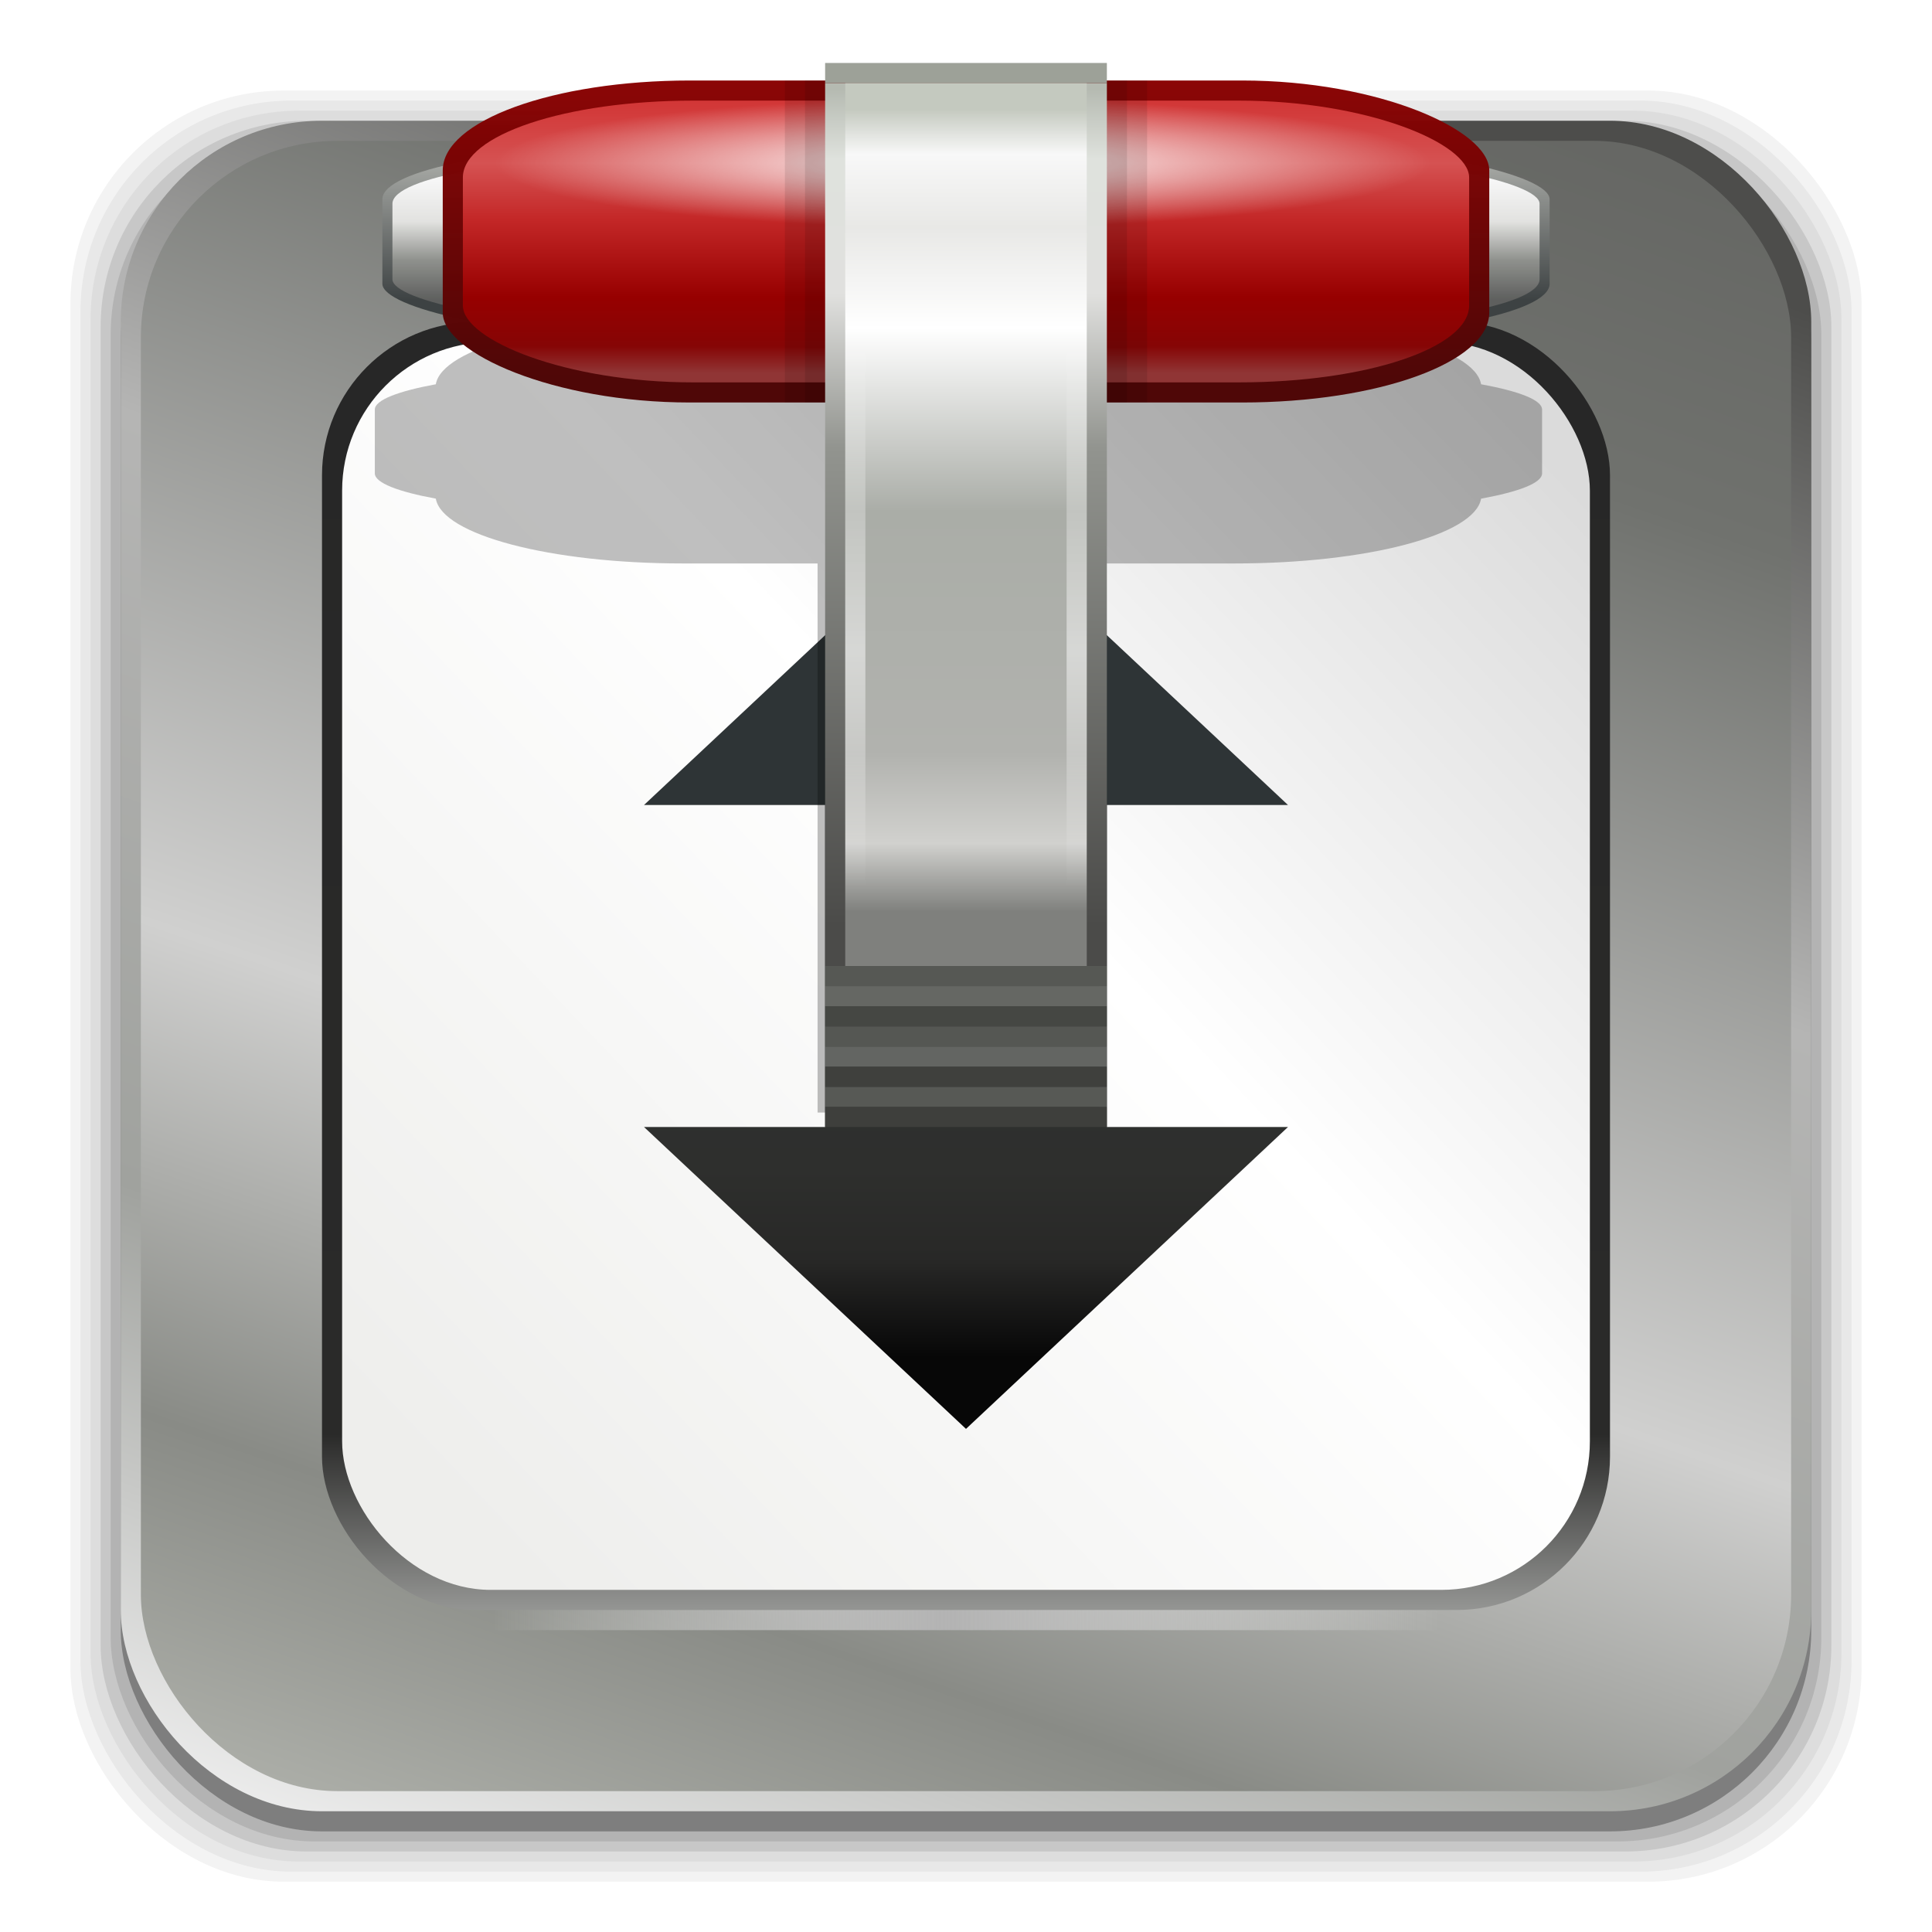 <?xml version="1.0" encoding="UTF-8" standalone="no"?>
<!-- Created with Inkscape (http://www.inkscape.org/) -->

<svg
   xmlns:dc="http://purl.org/dc/elements/1.1/"
   xmlns:cc="http://creativecommons.org/ns#"
   xmlns:rdf="http://www.w3.org/1999/02/22-rdf-syntax-ns#"
   xmlns:svg="http://www.w3.org/2000/svg"
   xmlns="http://www.w3.org/2000/svg"
   xmlns:xlink="http://www.w3.org/1999/xlink"
   xmlns:sodipodi="http://sodipodi.sourceforge.net/DTD/sodipodi-0.dtd"
   xmlns:inkscape="http://www.inkscape.org/namespaces/inkscape"
   width="96"
   height="96"
   id="svg2"
   version="1.1"
   inkscape:version="0.48.4 r9939"
   sodipodi:docname="transmission.svg">
  <defs
     id="defs4">
    <linearGradient
       inkscape:collect="always"
       id="linearGradient3493">
      <stop
         style="stop-color:#ffffff;stop-opacity:0"
         offset="0"
         id="stop3495" />
      <stop
         id="stop3501"
         offset="0.42"
         style="stop-color:#ffffff;stop-opacity:0.5" />
      <stop
         style="stop-color:#ffffff;stop-opacity:0;"
         offset="1"
         id="stop3497" />
    </linearGradient>
    <linearGradient
       id="linearGradient3479"
       inkscape:collect="always">
      <stop
         id="stop3481"
         offset="0"
         style="stop-color:#5e5f5e;stop-opacity:1" />
      <stop
         style="stop-color:#8f918d;stop-opacity:1"
         offset="0.335"
         id="stop3485" />
      <stop
         id="stop3487"
         offset="0.66"
         style="stop-color:#e2e2e0;stop-opacity:1" />
      <stop
         id="stop3483"
         offset="1"
         style="stop-color:#f6f6f6;stop-opacity:1" />
    </linearGradient>
    <linearGradient
       inkscape:collect="always"
       id="linearGradient3453">
      <stop
         style="stop-color:#3d4243;stop-opacity:1"
         offset="0"
         id="stop3455" />
      <stop
         style="stop-color:#a4a6a2;stop-opacity:1"
         offset="1"
         id="stop3457" />
    </linearGradient>
    <linearGradient
       inkscape:collect="always"
       id="linearGradient3435">
      <stop
         style="stop-color:#903535;stop-opacity:1"
         offset="0"
         id="stop3437" />
      <stop
         id="stop3439"
         offset="0.1"
         style="stop-color:#860505;stop-opacity:1;" />
      <stop
         id="stop3441"
         offset="0.283"
         style="stop-color:#970000;stop-opacity:1" />
      <stop
         style="stop-color:#c42828;stop-opacity:1"
         offset="0.574"
         id="stop3443" />
      <stop
         id="stop3445"
         offset="0.779"
         style="stop-color:#d55252;stop-opacity:1" />
      <stop
         style="stop-color:#d23737;stop-opacity:1"
         offset="1"
         id="stop3447" />
    </linearGradient>
    <linearGradient
       id="linearGradient3417"
       inkscape:collect="always">
      <stop
         id="stop3419"
         offset="0"
         style="stop-color:#903535;stop-opacity:1" />
      <stop
         style="stop-color:#860505;stop-opacity:1;"
         offset="0.1"
         id="stop3431" />
      <stop
         style="stop-color:#970000;stop-opacity:1"
         offset="0.193"
         id="stop3421" />
      <stop
         id="stop3425"
         offset="0.574"
         style="stop-color:#c42828;stop-opacity:1" />
      <stop
         style="stop-color:#d55252;stop-opacity:1"
         offset="0.779"
         id="stop3427" />
      <stop
         id="stop3429"
         offset="1"
         style="stop-color:#d23737;stop-opacity:1" />
    </linearGradient>
    <linearGradient
       inkscape:collect="always"
       id="linearGradient3369">
      <stop
         style="stop-color:#4b4b49;stop-opacity:1;"
         offset="0"
         id="stop3371" />
      <stop
         id="stop3381"
         offset="0.571"
         style="stop-color:#92948f;stop-opacity:1" />
      <stop
         id="stop3379"
         offset="0.755"
         style="stop-color:#e0e0de;stop-opacity:1" />
      <stop
         id="stop3377"
         offset="0.916"
         style="stop-color:#dfe2dd;stop-opacity:1" />
      <stop
         style="stop-color:#b5bab1;stop-opacity:1"
         offset="1"
         id="stop3373" />
    </linearGradient>
    <linearGradient
       inkscape:collect="always"
       id="linearGradient3327">
      <stop
         style="stop-color:#ffffff;stop-opacity:1;"
         offset="0"
         id="stop3330" />
      <stop
         style="stop-color:#ffffff;stop-opacity:0;"
         offset="1"
         id="stop3332" />
    </linearGradient>
    <linearGradient
       id="linearGradient3306"
       inkscape:collect="always">
      <stop
         id="stop3308"
         offset="0"
         style="stop-color:#4f0707;stop-opacity:1" />
      <stop
         id="stop3321"
         offset="1"
         style="stop-color:#890202;stop-opacity:0.984" />
    </linearGradient>
    <linearGradient
       inkscape:collect="always"
       id="linearGradient3272">
      <stop
         style="stop-color:#070707;stop-opacity:1"
         offset="0"
         id="stop3274" />
      <stop
         id="stop3280"
         offset="0.172"
         style="stop-color:#282827;stop-opacity:1" />
      <stop
         style="stop-color:#2e2f2d;stop-opacity:1"
         offset="0.328"
         id="stop3282" />
      <stop
         style="stop-color:#2e3436;stop-opacity:1"
         offset="1"
         id="stop3276" />
    </linearGradient>
    <linearGradient
       inkscape:collect="always"
       id="linearGradient3219">
      <stop
         style="stop-color:#7f807d;stop-opacity:1"
         offset="0"
         id="stop3221" />
      <stop
         id="stop3233"
         offset="0.085"
         style="stop-color:#d1d1ce;stop-opacity:1" />
      <stop
         style="stop-color:#b1b2ae;stop-opacity:1"
         offset="0.199"
         id="stop3235" />
      <stop
         id="stop3231"
         offset="0.499"
         style="stop-color:#aaada7;stop-opacity:1" />
      <stop
         style="stop-color:#ffffff;stop-opacity:1"
         offset="0.727"
         id="stop3383" />
      <stop
         id="stop3229"
         offset="0.853"
         style="stop-color:#e8e8e6;stop-opacity:1" />
      <stop
         id="stop3227"
         offset="0.944"
         style="stop-color:#f8f8f8;stop-opacity:1" />
      <stop
         style="stop-color:#c4c9bf;stop-opacity:1"
         offset="1"
         id="stop3223" />
    </linearGradient>
    <linearGradient
       inkscape:collect="always"
       id="linearGradient3183">
      <stop
         style="stop-color:#808080;stop-opacity:0"
         offset="0"
         id="stop3185" />
      <stop
         id="stop3193"
         offset="0.238"
         style="stop-color:#808080;stop-opacity:0.835;" />
      <stop
         id="stop3191"
         offset="0.511"
         style="stop-color:#808080;stop-opacity:1" />
      <stop
         style="stop-color:#808080;stop-opacity:0.843;"
         offset="0.766"
         id="stop3195" />
      <stop
         style="stop-color:#808080;stop-opacity:0;"
         offset="1"
         id="stop3187" />
    </linearGradient>
    <linearGradient
       inkscape:collect="always"
       id="linearGradient3309">
      <stop
         style="stop-color:#ffffff;stop-opacity:0"
         offset="0"
         id="stop3312" />
      <stop
         id="stop3318"
         offset="0.48"
         style="stop-color:#b3b3b3;stop-opacity:1" />
      <stop
         style="stop-color:#ffffff;stop-opacity:0;"
         offset="1"
         id="stop3314" />
    </linearGradient>
    <linearGradient
       inkscape:collect="always"
       id="linearGradient3295">
      <stop
         style="stop-color:#aeb0aa;stop-opacity:1"
         offset="0"
         id="stop3297" />
      <stop
         id="stop3299"
         offset="0.16"
         style="stop-color:#898b86;stop-opacity:1" />
      <stop
         style="stop-color:#d0d0cf;stop-opacity:1"
         offset="0.386"
         id="stop3301" />
      <stop
         id="stop3303"
         offset="0.813"
         style="stop-color:#70726e;stop-opacity:1" />
      <stop
         style="stop-color:#646562;stop-opacity:1"
         offset="1"
         id="stop3305" />
    </linearGradient>
    <linearGradient
       id="linearGradient3287"
       inkscape:collect="always">
      <stop
         id="stop3289"
         offset="0"
         style="stop-color:#989997;stop-opacity:1" />
      <stop
         style="stop-color:#2a2a29;stop-opacity:1"
         offset="0.142"
         id="stop3320" />
      <stop
         id="stop3291"
         offset="1"
         style="stop-color:#272727;stop-opacity:1" />
    </linearGradient>
    <linearGradient
       inkscape:collect="always"
       id="linearGradient3275">
      <stop
         style="stop-color:#eeeeec;stop-opacity:1"
         offset="0"
         id="stop3277" />
      <stop
         id="stop3197"
         offset="0.558"
         style="stop-color:#ffffff;stop-opacity:1" />
      <stop
         style="stop-color:#dbdbdb;stop-opacity:1"
         offset="1"
         id="stop3279" />
    </linearGradient>
    <linearGradient
       id="linearGradient3259"
       inkscape:collect="always">
      <stop
         id="stop3261"
         offset="0"
         style="stop-color:#aeb0aa;stop-opacity:1" />
      <stop
         style="stop-color:#81837e;stop-opacity:1"
         offset="0.165"
         id="stop3263" />
      <stop
         id="stop3269"
         offset="0.511"
         style="stop-color:#d0d0cf;stop-opacity:1" />
      <stop
         style="stop-color:#70726e;stop-opacity:1"
         offset="0.813"
         id="stop3265" />
      <stop
         id="stop3267"
         offset="1"
         style="stop-color:#646562;stop-opacity:1" />
    </linearGradient>
    <linearGradient
       inkscape:collect="always"
       id="linearGradient3243">
      <stop
         style="stop-color:#f1f1f1;stop-opacity:1"
         offset="0"
         id="stop3245" />
      <stop
         id="stop3253"
         offset="0.291"
         style="stop-color:#a0a29e;stop-opacity:1" />
      <stop
         id="stop3251"
         offset="0.657"
         style="stop-color:#b5b5b4;stop-opacity:1" />
      <stop
         style="stop-color:#4d4d4b;stop-opacity:1"
         offset="1"
         id="stop3247" />
    </linearGradient>
    <linearGradient
       inkscape:collect="always"
       id="linearGradient3605">
      <stop
         style="stop-color:#242424;stop-opacity:1;"
         offset="0"
         id="stop3607" />
      <stop
         style="stop-color:#484848;stop-opacity:1"
         offset="1"
         id="stop3609" />
    </linearGradient>
    <linearGradient
       inkscape:collect="always"
       id="linearGradient3589">
      <stop
         style="stop-color:#e8e8e8;stop-opacity:0"
         offset="0"
         id="stop3591" />
      <stop
         id="stop3593"
         offset="0.27"
         style="stop-color:#e0e0e0;stop-opacity:0.212;" />
      <stop
         style="stop-color:#cacaca;stop-opacity:0.855;"
         offset="0.374"
         id="stop3595" />
      <stop
         id="stop3597"
         offset="0.488"
         style="stop-color:#c6c6c6;stop-opacity:1" />
      <stop
         style="stop-color:#cacaca;stop-opacity:0.851;"
         offset="0.596"
         id="stop3599" />
      <stop
         style="stop-color:#e1e1e1;stop-opacity:0.192;"
         offset="0.715"
         id="stop3601" />
      <stop
         style="stop-color:#e8e8e8;stop-opacity:0;"
         offset="1"
         id="stop3603" />
    </linearGradient>
    <linearGradient
       id="linearGradient3563"
       inkscape:collect="always">
      <stop
         id="stop3565"
         offset="0"
         style="stop-color:#e8e8e8;stop-opacity:0" />
      <stop
         style="stop-color:#e0e0e0;stop-opacity:0.212;"
         offset="0.105"
         id="stop3579" />
      <stop
         id="stop3585"
         offset="0.418"
         style="stop-color:#cacaca;stop-opacity:0.855;" />
      <stop
         style="stop-color:#c6c6c6;stop-opacity:1"
         offset="0.488"
         id="stop3571" />
      <stop
         id="stop3583"
         offset="0.564"
         style="stop-color:#cacaca;stop-opacity:0.851;" />
      <stop
         id="stop3581"
         offset="0.901"
         style="stop-color:#e1e1e1;stop-opacity:0.192;" />
      <stop
         id="stop3577"
         offset="1"
         style="stop-color:#e8e8e8;stop-opacity:0;" />
    </linearGradient>
    <linearGradient
       inkscape:collect="always"
       id="linearGradient3541">
      <stop
         style="stop-color:#e8e8e8;stop-opacity:0"
         offset="0"
         id="stop3543" />
      <stop
         id="stop3557"
         offset="0.243"
         style="stop-color:#cacaca;stop-opacity:0.275;" />
      <stop
         id="stop3553"
         offset="0.407"
         style="stop-color:#8b8b8b;stop-opacity:0.867;" />
      <stop
         id="stop3549"
         offset="0.524"
         style="stop-color:#7d7d7d;stop-opacity:1" />
      <stop
         style="stop-color:#8b8b8b;stop-opacity:0.867;"
         offset="0.616"
         id="stop3551" />
      <stop
         id="stop3555"
         offset="0.817"
         style="stop-color:#d7d7d7;stop-opacity:0.153;" />
      <stop
         style="stop-color:#e8e8e8;stop-opacity:0;"
         offset="1"
         id="stop3545" />
    </linearGradient>
    <linearGradient
       inkscape:collect="always"
       id="linearGradient3531">
      <stop
         style="stop-color:#393939;stop-opacity:1"
         offset="0"
         id="stop3533" />
      <stop
         style="stop-color:#1c1c1c;stop-opacity:1"
         offset="1"
         id="stop3535" />
    </linearGradient>
    <linearGradient
       inkscape:collect="always"
       id="linearGradient3523">
      <stop
         style="stop-color:#1b1b1b;stop-opacity:1"
         offset="0"
         id="stop3525" />
      <stop
         style="stop-color:#525252;stop-opacity:1"
         offset="1"
         id="stop3527" />
    </linearGradient>
    <linearGradient
       inkscape:collect="always"
       id="linearGradient3515">
      <stop
         style="stop-color:#2d2e2d;stop-opacity:1"
         offset="0"
         id="stop3517" />
      <stop
         style="stop-color:#555555;stop-opacity:1"
         offset="1"
         id="stop3519" />
    </linearGradient>
    <linearGradient
       inkscape:collect="always"
       id="linearGradient6239">
      <stop
         style="stop-color:#c7cbd7;stop-opacity:1"
         offset="0"
         id="stop6241" />
      <stop
         style="stop-color:#f7ebf7;stop-opacity:1"
         offset="1"
         id="stop6243" />
    </linearGradient>
    <linearGradient
       inkscape:collect="always"
       id="linearGradient3150">
      <stop
         style="stop-color:#ffffff;stop-opacity:1"
         offset="0"
         id="stop3152" />
      <stop
         style="stop-color:#ffffff;stop-opacity:1"
         offset="1"
         id="stop3154" />
    </linearGradient>
    <linearGradient
       inkscape:collect="always"
       id="linearGradient4196">
      <stop
         style="stop-color:#a0e65d;stop-opacity:1"
         offset="0"
         id="stop4198" />
      <stop
         style="stop-color:#7fcd35;stop-opacity:1"
         offset="1"
         id="stop4200" />
    </linearGradient>
    <linearGradient
       inkscape:collect="always"
       id="linearGradient4149">
      <stop
         style="stop-color:#4d9309;stop-opacity:1"
         offset="0"
         id="stop4151" />
      <stop
         style="stop-color:#83d92e;stop-opacity:1"
         offset="1"
         id="stop4153" />
    </linearGradient>
    <linearGradient
       id="linearGradient4131"
       inkscape:collect="always">
      <stop
         id="stop4133"
         offset="0"
         style="stop-color:#7dba41;stop-opacity:1" />
      <stop
         id="stop4135"
         offset="1"
         style="stop-color:#a0e65c;stop-opacity:1" />
    </linearGradient>
    <linearGradient
       inkscape:collect="always"
       id="linearGradient4398">
      <stop
         style="stop-color:#ebe3e3;stop-opacity:1"
         offset="0"
         id="stop4400" />
      <stop
         id="stop3856"
         offset="0.437"
         style="stop-color:#f7ebef;stop-opacity:1" />
      <stop
         style="stop-color:#f7f7f7;stop-opacity:1"
         offset="1"
         id="stop4402" />
    </linearGradient>
    <linearGradient
       id="linearGradient4357"
       inkscape:collect="always">
      <stop
         id="stop4359"
         offset="0"
         style="stop-color:#ded3d6;stop-opacity:1" />
      <stop
         id="stop4361"
         offset="1"
         style="stop-color:#f7ebef;stop-opacity:1" />
    </linearGradient>
    <linearGradient
       id="linearGradient3076"
       inkscape:collect="always">
      <stop
         id="stop3078"
         offset="0"
         style="stop-color:#ffe7f7;stop-opacity:1" />
      <stop
         id="stop3080"
         offset="1"
         style="stop-color:#ffc3ef;stop-opacity:1" />
    </linearGradient>
    <linearGradient
       inkscape:collect="always"
       id="linearGradient3059">
      <stop
         style="stop-color:#29a221;stop-opacity:1"
         offset="0"
         id="stop3061" />
      <stop
         style="stop-color:#63db4a;stop-opacity:1"
         offset="1"
         id="stop3064" />
    </linearGradient>
    <linearGradient
       inkscape:collect="always"
       id="linearGradient3048">
      <stop
         style="stop-color:#c16d16;stop-opacity:1"
         offset="0"
         id="stop3050" />
      <stop
         style="stop-color:#ff8e31;stop-opacity:1"
         offset="1"
         id="stop3052" />
    </linearGradient>
    <linearGradient
       inkscape:collect="always"
       id="linearGradient3119">
      <stop
         style="stop-color:#92948f;stop-opacity:0"
         offset="0"
         id="stop3121" />
      <stop
         id="stop3123"
         offset="0.428"
         style="stop-color:#9b9e98;stop-opacity:1" />
      <stop
         style="stop-color:#939690;stop-opacity:0"
         offset="1"
         id="stop3125" />
    </linearGradient>
    <linearGradient
       id="linearGradient3073"
       inkscape:collect="always">
      <stop
         id="stop3075"
         offset="0"
         style="stop-color:#ffffff;stop-opacity:0" />
      <stop
         style="stop-color:#ffffff;stop-opacity:1"
         offset="0.459"
         id="stop3085" />
      <stop
         id="stop3083"
         offset="1"
         style="stop-color:#ffffff;stop-opacity:0" />
    </linearGradient>
    <linearGradient
       inkscape:collect="always"
       id="linearGradient3047">
      <stop
         style="stop-color:#000000;stop-opacity:1"
         offset="0"
         id="stop3049" />
      <stop
         id="stop3055"
         offset="0.061"
         style="stop-color:#1a1a1a;stop-opacity:1" />
      <stop
         style="stop-color:#333333;stop-opacity:1"
         offset="0.165"
         id="stop3057" />
      <stop
         id="stop3059"
         offset="0.554"
         style="stop-color:#4d4d4d;stop-opacity:1" />
      <stop
         style="stop-color:#999999;stop-opacity:1"
         offset="1"
         id="stop3051" />
    </linearGradient>
    <linearGradient
       id="linearGradient3041"
       inkscape:collect="always">
      <stop
         id="stop3043"
         offset="0"
         style="stop-color:#1a1a1a;stop-opacity:1" />
      <stop
         id="stop3045"
         offset="1"
         style="stop-color:#808080;stop-opacity:1" />
    </linearGradient>
    <linearGradient
       inkscape:collect="always"
       id="linearGradient3029">
      <stop
         style="stop-color:#333333;stop-opacity:1"
         offset="0"
         id="stop3031" />
      <stop
         style="stop-color:#e0e0dd;stop-opacity:0;"
         offset="1"
         id="stop3033" />
    </linearGradient>
    <linearGradient
       inkscape:collect="always"
       xlink:href="#linearGradient3029"
       id="linearGradient3035"
       x1="35.355"
       y1="1030.362"
       x2="35.355"
       y2="975.333"
       gradientUnits="userSpaceOnUse"
       gradientTransform="matrix(1.164,0,0,1.164,-7.863,-164.236)" />
    <linearGradient
       inkscape:collect="always"
       xlink:href="#linearGradient3041"
       id="linearGradient3039"
       gradientUnits="userSpaceOnUse"
       x1="35.355"
       y1="1030.362"
       x2="35.355"
       y2="975.333"
       gradientTransform="matrix(1.122,0,0,1.122,-5.85,-122.188)" />
    <linearGradient
       inkscape:collect="always"
       xlink:href="#linearGradient3047"
       id="linearGradient3053"
       x1="40"
       y1="1043.434"
       x2="39.286"
       y2="972.333"
       gradientUnits="userSpaceOnUse" />
    <linearGradient
       inkscape:collect="always"
       xlink:href="#linearGradient3073"
       id="linearGradient3113"
       gradientUnits="userSpaceOnUse"
       gradientTransform="translate(0,-956.362)"
       x1="14.869"
       y1="978.904"
       x2="24.527"
       y2="969.247" />
    <linearGradient
       inkscape:collect="always"
       xlink:href="#linearGradient3073"
       id="linearGradient3115"
       gradientUnits="userSpaceOnUse"
       gradientTransform="matrix(-1,0,0,1,96,-956.362)"
       x1="15.152"
       y1="978.621"
       x2="26.264"
       y2="967.509" />
    <linearGradient
       inkscape:collect="always"
       xlink:href="#linearGradient3119"
       id="linearGradient3117"
       gradientUnits="userSpaceOnUse"
       gradientTransform="translate(0,-956.362)"
       x1="13.132"
       y1="980.641"
       x2="25.55"
       y2="967.866" />
    <linearGradient
       inkscape:collect="always"
       xlink:href="#linearGradient3119"
       id="linearGradient3129"
       gradientUnits="userSpaceOnUse"
       gradientTransform="matrix(-1,0,0,1,96,0)"
       x1="13.132"
       y1="980.641"
       x2="25.55"
       y2="967.866" />
    <linearGradient
       inkscape:collect="always"
       xlink:href="#linearGradient3048"
       id="linearGradient3054"
       x1="49.268"
       y1="996.573"
       x2="49.268"
       y2="1045.863"
       gradientUnits="userSpaceOnUse" />
    <linearGradient
       inkscape:collect="always"
       xlink:href="#linearGradient3048"
       id="linearGradient3058"
       x1="115.803"
       y1="985.472"
       x2="115.803"
       y2="1033.554"
       gradientUnits="userSpaceOnUse" />
    <linearGradient
       inkscape:collect="always"
       xlink:href="#linearGradient3059"
       id="linearGradient3066"
       x1="22.542"
       y1="1043.397"
       x2="22.542"
       y2="964.459"
       gradientUnits="userSpaceOnUse" />
    <linearGradient
       inkscape:collect="always"
       xlink:href="#linearGradient3076"
       id="linearGradient3086"
       gradientUnits="userSpaceOnUse"
       gradientTransform="matrix(1.414,0,0,1.414,-119.787,-417.126)"
       x1="115.803"
       y1="985.472"
       x2="115.803"
       y2="1025.364" />
    <linearGradient
       inkscape:collect="always"
       xlink:href="#linearGradient3076"
       id="linearGradient3091"
       gradientUnits="userSpaceOnUse"
       gradientTransform="matrix(1.414,0,0,1.414,-119.787,-418.126)"
       x1="115.803"
       y1="985.472"
       x2="115.803"
       y2="1025.364" />
    <linearGradient
       inkscape:collect="always"
       xlink:href="#linearGradient3076"
       id="linearGradient3093"
       gradientUnits="userSpaceOnUse"
       gradientTransform="matrix(1.414,0,0,1.414,-119.787,-1375.417)"
       x1="115.803"
       y1="985.472"
       x2="115.803"
       y2="1025.364" />
    <linearGradient
       inkscape:collect="always"
       xlink:href="#linearGradient4357"
       id="linearGradient4354"
       gradientUnits="userSpaceOnUse"
       x1="93.242"
       y1="1027.262"
       x2="93.242"
       y2="980.726"
       gradientTransform="translate(86.885,0)" />
    <linearGradient
       inkscape:collect="always"
       xlink:href="#linearGradient4398"
       id="linearGradient4404"
       x1="47.094"
       y1="1025.555"
       x2="47.094"
       y2="975.557"
       gradientUnits="userSpaceOnUse"
       gradientTransform="translate(86.219,0)" />
    <linearGradient
       inkscape:collect="always"
       xlink:href="#linearGradient4131"
       id="linearGradient4129"
       gradientUnits="userSpaceOnUse"
       x1="53.796"
       y1="1046.023"
       x2="53.796"
       y2="962.974"
       gradientTransform="matrix(0.976,0,0,0.976,1.143,23.913)" />
    <linearGradient
       inkscape:collect="always"
       xlink:href="#linearGradient4149"
       id="linearGradient4147"
       gradientUnits="userSpaceOnUse"
       gradientTransform="matrix(0.952,0,0,0.952,2.286,47.827)"
       x1="53.796"
       y1="1046.023"
       x2="53.796"
       y2="962.974" />
    <linearGradient
       inkscape:collect="always"
       xlink:href="#linearGradient4131"
       id="linearGradient4171"
       gradientUnits="userSpaceOnUse"
       gradientTransform="matrix(0.976,0,0,0.976,1.143,23.913)"
       x1="53.796"
       y1="1046.023"
       x2="53.796"
       y2="962.974" />
    <linearGradient
       inkscape:collect="always"
       xlink:href="#linearGradient4149"
       id="linearGradient4173"
       gradientUnits="userSpaceOnUse"
       gradientTransform="matrix(0.952,0,0,0.952,2.286,47.827)"
       x1="53.796"
       y1="1046.023"
       x2="53.796"
       y2="962.974" />
    <linearGradient
       inkscape:collect="always"
       xlink:href="#linearGradient4149"
       id="linearGradient4176"
       gradientUnits="userSpaceOnUse"
       gradientTransform="matrix(0.952,0,0,0.952,2.286,59.61)"
       x1="53.796"
       y1="1046.023"
       x2="53.796"
       y2="962.974" />
    <linearGradient
       inkscape:collect="always"
       xlink:href="#linearGradient4131"
       id="linearGradient4179"
       gradientUnits="userSpaceOnUse"
       gradientTransform="matrix(0.976,0,0,0.976,1.143,37.697)"
       x1="53.796"
       y1="1046.023"
       x2="53.796"
       y2="962.974" />
    <linearGradient
       inkscape:collect="always"
       xlink:href="#linearGradient4131"
       id="linearGradient4185"
       gradientUnits="userSpaceOnUse"
       gradientTransform="matrix(0.976,0,0,0.976,1.143,23.913)"
       x1="53.796"
       y1="1046.023"
       x2="53.796"
       y2="962.974" />
    <linearGradient
       inkscape:collect="always"
       xlink:href="#linearGradient4149"
       id="linearGradient4187"
       gradientUnits="userSpaceOnUse"
       gradientTransform="matrix(0.952,0,0,0.952,2.286,47.827)"
       x1="53.796"
       y1="1046.023"
       x2="53.796"
       y2="962.974" />
    <linearGradient
       inkscape:collect="always"
       xlink:href="#linearGradient4149"
       id="linearGradient4190"
       gradientUnits="userSpaceOnUse"
       gradientTransform="matrix(0.952,0,0,0.952,2.286,-908.535)"
       x1="53.796"
       y1="1046.023"
       x2="53.796"
       y2="962.974" />
    <linearGradient
       inkscape:collect="always"
       xlink:href="#linearGradient4131"
       id="linearGradient4193"
       gradientUnits="userSpaceOnUse"
       gradientTransform="matrix(0.976,0,0,0.976,1.143,23.913)"
       x1="53.796"
       y1="1046.023"
       x2="53.796"
       y2="962.974" />
    <linearGradient
       inkscape:collect="always"
       xlink:href="#linearGradient4196"
       id="linearGradient4202"
       x1="16.907"
       y1="8.393"
       x2="16.907"
       y2="26.588"
       gradientUnits="userSpaceOnUse" />
    <radialGradient
       inkscape:collect="always"
       xlink:href="#linearGradient3307"
       id="radialGradient4284"
       gradientUnits="userSpaceOnUse"
       gradientTransform="matrix(1.051,-1.051,1.103,1.103,-57.005,-113.523)"
       cx="-106.662"
       cy="64.456"
       fx="-106.662"
       fy="64.456"
       r="21.375" />
    <linearGradient
       inkscape:collect="always"
       id="linearGradient3307">
      <stop
         style="stop-color:#66b41a;stop-opacity:1"
         offset="0"
         id="stop3309" />
      <stop
         id="stop3341"
         offset="0.696"
         style="stop-color:#569817;stop-opacity:1" />
      <stop
         id="stop3339"
         offset="0.849"
         style="stop-color:#477b12;stop-opacity:1" />
      <stop
         style="stop-color:#3e6d10;stop-opacity:1"
         offset="1"
         id="stop3311" />
    </linearGradient>
    <linearGradient
       inkscape:collect="always"
       xlink:href="#linearGradient3315"
       id="linearGradient4282"
       gradientUnits="userSpaceOnUse"
       x1="-103.537"
       y1="34.19"
       x2="-103.537"
       y2="76.056" />
    <linearGradient
       inkscape:collect="always"
       id="linearGradient3315">
      <stop
         style="stop-color:#a5c69f;stop-opacity:1"
         offset="0"
         id="stop3317" />
      <stop
         style="stop-color:#fffbff;stop-opacity:1"
         offset="1"
         id="stop3319" />
    </linearGradient>
    <linearGradient
       inkscape:collect="always"
       xlink:href="#linearGradient3325"
       id="linearGradient4289"
       gradientUnits="userSpaceOnUse"
       gradientTransform="matrix(1.062,0,0,1.062,281.946,944.846)"
       x1="-109.75"
       y1="81"
       x2="-109.75"
       y2="30.747" />
    <linearGradient
       inkscape:collect="always"
       id="linearGradient3325">
      <stop
         style="stop-color:#c2debe;stop-opacity:1"
         offset="0"
         id="stop3327" />
      <stop
         style="stop-color:#eeffe7;stop-opacity:1"
         offset="1"
         id="stop3329" />
    </linearGradient>
    <linearGradient
       inkscape:collect="always"
       xlink:href="#linearGradient4149"
       id="linearGradient3111"
       gradientUnits="userSpaceOnUse"
       gradientTransform="matrix(0.952,0,0,0.952,2.286,47.827)"
       x1="53.796"
       y1="1046.023"
       x2="53.796"
       y2="962.974" />
    <linearGradient
       inkscape:collect="always"
       xlink:href="#linearGradient3150"
       id="linearGradient3156"
       x1="33.436"
       y1="1024.185"
       x2="33.436"
       y2="990.549"
       gradientUnits="userSpaceOnUse" />
    <linearGradient
       inkscape:collect="always"
       xlink:href="#linearGradient3150"
       id="linearGradient3158"
       gradientUnits="userSpaceOnUse"
       x1="33.436"
       y1="1024.185"
       x2="33.436"
       y2="990.549" />
    <linearGradient
       inkscape:collect="always"
       xlink:href="#linearGradient3150"
       id="linearGradient3160"
       gradientUnits="userSpaceOnUse"
       x1="33.436"
       y1="1024.185"
       x2="33.436"
       y2="990.549" />
    <linearGradient
       inkscape:collect="always"
       xlink:href="#linearGradient3150"
       id="linearGradient3163"
       gradientUnits="userSpaceOnUse"
       x1="33.436"
       y1="1024.185"
       x2="33.436"
       y2="990.549"
       gradientTransform="translate(0.889,0)" />
    <linearGradient
       inkscape:collect="always"
       xlink:href="#linearGradient3150"
       id="linearGradient3166"
       gradientUnits="userSpaceOnUse"
       x1="33.436"
       y1="1024.185"
       x2="33.436"
       y2="990.549"
       gradientTransform="translate(0.889,-956.362)" />
    <linearGradient
       inkscape:collect="always"
       xlink:href="#linearGradient6239"
       id="linearGradient6247"
       x1="-76.952"
       y1="1018.549"
       x2="-39.809"
       y2="992.933"
       gradientUnits="userSpaceOnUse" />
    <linearGradient
       inkscape:collect="always"
       xlink:href="#linearGradient6239"
       id="linearGradient6258"
       gradientUnits="userSpaceOnUse"
       x1="-78.233"
       y1="994.726"
       x2="-39.809"
       y2="992.933"
       gradientTransform="translate(210.268,0.051)" />
    <linearGradient
       inkscape:collect="always"
       xlink:href="#linearGradient6239"
       id="linearGradient6261"
       gradientUnits="userSpaceOnUse"
       x1="-72.597"
       y1="68.079"
       x2="-28.794"
       y2="44.768"
       gradientTransform="translate(210.268,956.413)" />
    <linearGradient
       inkscape:collect="always"
       xlink:href="#linearGradient3515"
       id="linearGradient3521"
       x1="-49.945"
       y1="80.151"
       x2="-49.945"
       y2="31.271"
       gradientUnits="userSpaceOnUse" />
    <linearGradient
       inkscape:collect="always"
       xlink:href="#linearGradient3523"
       id="linearGradient3529"
       x1="-33.505"
       y1="75.358"
       x2="-57.796"
       y2="33.284"
       gradientUnits="userSpaceOnUse" />
    <linearGradient
       inkscape:collect="always"
       xlink:href="#linearGradient3531"
       id="linearGradient3537"
       x1="-48.978"
       y1="31.622"
       x2="-48.978"
       y2="81.425"
       gradientUnits="userSpaceOnUse" />
    <linearGradient
       inkscape:collect="always"
       xlink:href="#linearGradient3541"
       id="linearGradient3547"
       x1="-62.747"
       y1="78.15"
       x2="-31.401"
       y2="36.903"
       gradientUnits="userSpaceOnUse" />
    <linearGradient
       inkscape:collect="always"
       xlink:href="#linearGradient3563"
       id="linearGradient3561"
       gradientUnits="userSpaceOnUse"
       x1="-62.747"
       y1="78.15"
       x2="-31.401"
       y2="36.903" />
    <linearGradient
       inkscape:collect="always"
       xlink:href="#linearGradient3589"
       id="linearGradient3587"
       gradientUnits="userSpaceOnUse"
       x1="-62.747"
       y1="76.556"
       x2="-33.313"
       y2="35.309" />
    <linearGradient
       inkscape:collect="always"
       xlink:href="#linearGradient3605"
       id="linearGradient3611"
       x1="-46.616"
       y1="55.993"
       x2="-59.836"
       y2="38.251"
       gradientUnits="userSpaceOnUse" />
    <linearGradient
       inkscape:collect="always"
       xlink:href="#linearGradient3605"
       id="linearGradient3633"
       gradientUnits="userSpaceOnUse"
       x1="-46.616"
       y1="55.993"
       x2="-59.836"
       y2="38.251" />
    <linearGradient
       inkscape:collect="always"
       xlink:href="#linearGradient3243"
       id="linearGradient3249"
       x1="14.184"
       y1="1048.693"
       x2="48.443"
       y2="956.471"
       gradientUnits="userSpaceOnUse" />
    <linearGradient
       inkscape:collect="always"
       xlink:href="#linearGradient3259"
       id="linearGradient3257"
       gradientUnits="userSpaceOnUse"
       x1="10.925"
       y1="1040.933"
       x2="86.06"
       y2="965.798"
       gradientTransform="matrix(0.976,0,0,0.976,1.143,23.913)" />
    <linearGradient
       inkscape:collect="always"
       xlink:href="#linearGradient3275"
       id="linearGradient3281"
       x1="23.999"
       y1="1027.35"
       x2="72.824"
       y2="981.014"
       gradientUnits="userSpaceOnUse"
       gradientTransform="matrix(1.118,0,0,1.118,-5.686,-118.984)" />
    <linearGradient
       inkscape:collect="always"
       xlink:href="#linearGradient3287"
       id="linearGradient3285"
       gradientUnits="userSpaceOnUse"
       x1="46.175"
       y1="1031.94"
       x2="46.175"
       y2="976.874"
       gradientTransform="matrix(1.155,0,0,1.155,-7.418,-155.221)" />
    <linearGradient
       inkscape:collect="always"
       xlink:href="#linearGradient3295"
       id="linearGradient3293"
       gradientUnits="userSpaceOnUse"
       gradientTransform="matrix(0.976,0,0,0.976,1.143,23.913)"
       x1="10.925"
       y1="1046.744"
       x2="45.136"
       y2="947.503" />
    <linearGradient
       inkscape:collect="always"
       xlink:href="#linearGradient3309"
       id="linearGradient3316"
       x1="24.439"
       y1="1037.055"
       x2="71.585"
       y2="1037.055"
       gradientUnits="userSpaceOnUse" />
    <linearGradient
       inkscape:collect="always"
       xlink:href="#linearGradient3183"
       id="linearGradient3189"
       x1="24.292"
       y1="971.677"
       x2="71.83"
       y2="971.677"
       gradientUnits="userSpaceOnUse" />
    <linearGradient
       inkscape:collect="always"
       xlink:href="#linearGradient3272"
       id="linearGradient3278"
       x1="49.198"
       y1="67.465"
       x2="49.198"
       y2="38.926"
       gradientUnits="userSpaceOnUse" />
    <linearGradient
       inkscape:collect="always"
       xlink:href="#linearGradient3417"
       id="linearGradient3404"
       gradientUnits="userSpaceOnUse"
       gradientTransform="matrix(0.962,0,0,0.875,1.846,121.045)"
       x1="36.528"
       y1="975.829"
       x2="36.528"
       y2="960.521" />
    <linearGradient
       inkscape:collect="always"
       xlink:href="#linearGradient3453"
       id="linearGradient3473"
       gradientUnits="userSpaceOnUse"
       x1="75.15"
       y1="970.939"
       x2="75.15"
       y2="964.419"
       gradientTransform="matrix(0.966,0,0,1,0.655,9.102)" />
    <linearGradient
       inkscape:collect="always"
       xlink:href="#linearGradient3453"
       id="linearGradient3308"
       gradientUnits="userSpaceOnUse"
       gradientTransform="matrix(1,0,0,1.012,0,4.679)"
       x1="75.15"
       y1="970.939"
       x2="75.15"
       y2="964.419" />
    <linearGradient
       inkscape:collect="always"
       xlink:href="#linearGradient3479"
       id="linearGradient3310"
       gradientUnits="userSpaceOnUse"
       gradientTransform="matrix(0.983,0,0,0.905,0.828,107.804)"
       x1="75.66"
       y1="971.787"
       x2="75.66"
       y2="965.266" />
    <linearGradient
       inkscape:collect="always"
       xlink:href="#linearGradient3306"
       id="linearGradient3312"
       gradientUnits="userSpaceOnUse"
       gradientTransform="translate(0,16)"
       x1="36.528"
       y1="975.133"
       x2="36.528"
       y2="960.521" />
    <linearGradient
       inkscape:collect="always"
       xlink:href="#linearGradient3435"
       id="linearGradient3314"
       gradientUnits="userSpaceOnUse"
       gradientTransform="matrix(0.962,0,0,0.875,1.846,137.045)"
       x1="36.528"
       y1="975.829"
       x2="36.528"
       y2="960.521" />
    <radialGradient
       inkscape:collect="always"
       xlink:href="#linearGradient3327"
       id="radialGradient3316"
       gradientUnits="userSpaceOnUse"
       gradientTransform="matrix(0.979,0,1.5539584e-8,0.135,0.988,8.782)"
       cx="47.69"
       cy="10.149"
       fx="47.69"
       fy="10.149"
       r="23.738" />
    <linearGradient
       inkscape:collect="always"
       xlink:href="#linearGradient3369"
       id="linearGradient3318"
       gradientUnits="userSpaceOnUse"
       gradientTransform="translate(0,16)"
       x1="54.705"
       y1="1002.348"
       x2="54.705"
       y2="960.779" />
    <linearGradient
       inkscape:collect="always"
       xlink:href="#linearGradient3219"
       id="linearGradient3320"
       gradientUnits="userSpaceOnUse"
       gradientTransform="matrix(1,0,0,1.415,0,-401.026)"
       x1="48.704"
       y1="1002.615"
       x2="48.704"
       y2="974.428" />
    <linearGradient
       inkscape:collect="always"
       xlink:href="#linearGradient3493"
       id="linearGradient3322"
       gradientUnits="userSpaceOnUse"
       gradientTransform="translate(0,16)"
       x1="42.372"
       y1="1000.469"
       x2="42.372"
       y2="972.524" />
    <linearGradient
       inkscape:collect="always"
       xlink:href="#linearGradient3493"
       id="linearGradient3324"
       gradientUnits="userSpaceOnUse"
       gradientTransform="translate(11,16)"
       x1="42.372"
       y1="1000.469"
       x2="42.372"
       y2="972.524" />
    <filter
       inkscape:collect="always"
       id="filter4248"
       x="-0.177"
       width="1.355"
       y="-0.336"
       height="1.672">
      <feGaussianBlur
         inkscape:collect="always"
         stdDeviation="4.286"
         id="feGaussianBlur4250" />
    </filter>
  </defs>
  <sodipodi:namedview
     id="base"
     pagecolor="#ffffff"
     bordercolor="#666666"
     borderopacity="1.0"
     inkscape:pageopacity="0.0"
     inkscape:pageshadow="2"
     inkscape:zoom="1.4372642"
     inkscape:cx="-32.26925"
     inkscape:cy="116.06388"
     inkscape:document-units="px"
     inkscape:current-layer="layer1"
     showgrid="false"
     inkscape:window-width="1366"
     inkscape:window-height="709"
     inkscape:window-x="0"
     inkscape:window-y="28"
     inkscape:window-maximized="1"
     showguides="true"
     inkscape:guide-bbox="true" />
  <g
     inkscape:label="Layer 1"
     inkscape:groupmode="layer"
     id="layer1"
     transform="translate(0,-956.362)">
    <rect
       style="opacity:0.05;fill:#000000;fill-opacity:1;stroke:none"
       id="rect3826"
       width="89"
       height="89"
       x="3.5"
       y="960.862"
       rx="10.595"
       ry="10.595" />
    <g
       id="g3041">
      <rect
         style="opacity:0.05;fill:#000000;fill-opacity:1;stroke:none"
         id="rect3824"
         width="88"
         height="88"
         x="4"
         y="961.362"
         rx="10.476"
         ry="10.476" />
      <rect
         ry="10.357"
         rx="10.357"
         y="961.862"
         x="4.5"
         height="87"
         width="87"
         id="rect3822"
         style="opacity:0.05;fill:#000000;fill-opacity:1;stroke:none" />
      <rect
         style="opacity:0.1;fill:#000000;fill-opacity:1;stroke:none"
         id="rect3820"
         width="86"
         height="86"
         x="5"
         y="962.362"
         rx="10.238"
         ry="10.238" />
      <rect
         ry="10.119"
         rx="10.119"
         y="962.862"
         x="5.5"
         height="85"
         width="85"
         id="rect3818"
         style="opacity:0.1;fill:#000000;fill-opacity:1;stroke:none" />
      <rect
         style="opacity:0.3;fill:#000000;fill-opacity:1;stroke:none"
         id="rect3131"
         width="84"
         height="84"
         x="6"
         y="963.362"
         rx="10"
         ry="10" />
    </g>
    <rect
       ry="10"
       rx="10"
       y="962.362"
       x="6"
       height="84"
       width="84"
       id="rect3036"
       style="fill:url(#linearGradient3249);fill-opacity:1;stroke:none" />
    <rect
       style="fill:url(#linearGradient3293);fill-opacity:1;stroke:none"
       id="rect3255"
       width="82"
       height="82"
       x="7"
       y="963.362"
       rx="9.762"
       ry="9.762" />
    <rect
       style="fill:url(#linearGradient3285);fill-opacity:1;stroke:none"
       id="rect3283"
       width="64"
       height="64"
       x="16"
       y="972.362"
       rx="7.619"
       ry="7.619" />
    <rect
       ry="7.381"
       rx="7.381"
       y="973.362"
       x="17"
       height="62"
       width="62"
       id="rect3271"
       style="fill:url(#linearGradient3281);fill-opacity:1;stroke:none" />
    <rect
       style="opacity:1;fill:url(#linearGradient3316);fill-opacity:1;stroke:none"
       id="rect3307"
       width="48"
       height="1"
       x="24"
       y="1036.362"
       rx="0"
       ry="0" />
    <path
       style="fill:url(#linearGradient3278);fill-opacity:1;stroke:none"
       d="M 48 25 L 32 40 L 41 40 L 41 56 L 32 56 L 48 71 L 64 56 L 55 56 L 55 40 L 64 40 L 48 25 z "
       id="path3322"
       transform="translate(0,956.362)" />
    <path
       style="opacity:0.5;fill:#000000;fill-opacity:1;stroke:none;filter:url(#filter4248)"
       d="m 40.625,981.752 0,0.507 -6.688,0 c -6.61,0 -11.974,1.087 -12.281,2.46 -1.861,0.262 -3.031,0.597 -3.031,0.959 l 0,2.424 c 0,0.362 1.171,0.697 3.031,0.959 0.307,1.373 5.671,2.46 12.281,2.46 l 6.688,0 0,16.21 0,0.579 0,0.579 0,0.579 0,0.579 0,0.579 0,0.579 0,0.579 0,0.579 14,0 0,-0.579 0,-0.579 0,-0.579 0,-0.579 0,-0.579 0,-0.579 0,-0.579 0,-0.579 0,-16.21 6.719,0 c 6.61,0 11.943,-1.087 12.25,-2.46 1.878,-0.262 3.031,-0.595 3.031,-0.959 l 0,-2.424 c 0,-0.364 -1.153,-0.696 -3.031,-0.959 -0.307,-1.373 -5.64,-2.46 -12.25,-2.46 l -6.719,0 0,-0.507 -14,0 z"
       id="rect3328"
       inkscape:connector-curvature="0"
       transform="matrix(1,0,0,1.309,0,-313.541)" />
    <rect
       ry="0"
       rx="0"
       y="971.175"
       x="24"
       height="1"
       width="48"
       id="rect3182"
       style="fill:url(#linearGradient3189);fill-opacity:1;stroke:none" />
    <g
       id="g3266"
       transform="translate(0,-16)">
      <rect
         style="fill:url(#linearGradient3308);fill-opacity:1;stroke:none"
         id="rect3449"
         width="58"
         height="9.5"
         x="19"
         y="979.612"
         rx="13.709"
         ry="2.65" />
      <rect
         ry="2.371"
         rx="13.472"
         y="980.112"
         x="19.5"
         height="8.5"
         width="57"
         id="rect3475"
         style="fill:url(#linearGradient3310);fill-opacity:1;stroke:none" />
      <rect
         ry="4.463"
         rx="12.29"
         y="976.362"
         x="22"
         height="16"
         width="52"
         id="rect3284"
         style="fill:url(#linearGradient3312);fill-opacity:1;stroke:none" />
      <rect
         style="fill:url(#linearGradient3314);fill-opacity:1;stroke:none"
         id="rect3302"
         width="50"
         height="14"
         x="23"
         y="977.362"
         rx="11.425"
         ry="3.818" />
      <path
         transform="translate(0.155,970.313)"
         d="m 71.583,10.149 c 0,1.766 -10.628,3.198 -23.738,3.198 -13.11,0 -23.738,-1.432 -23.738,-3.198 0,-1.766 10.628,-3.198 23.738,-3.198 13.11,0 23.738,1.432 23.738,3.198 z"
         sodipodi:ry="3.1978769"
         sodipodi:rx="23.738087"
         sodipodi:cy="10.149302"
         sodipodi:cx="47.845161"
         id="path3325"
         style="fill:url(#radialGradient3316);fill-opacity:1;stroke:none"
         sodipodi:type="arc" />
      <path
         id="path3385"
         d="m 39,976.362 0,16 18,0 0,-16 z"
         style="opacity:0.1;fill:#000000;fill-opacity:1;stroke:none"
         inkscape:connector-curvature="0"
         sodipodi:nodetypes="ccccc" />
      <path
         sodipodi:nodetypes="ccccc"
         inkscape:connector-curvature="0"
         style="opacity:0.1;fill:#000000;fill-opacity:1;stroke:none"
         d="m 40,976.362 0,16 16,0 0,-16 z"
         id="path3389" />
      <path
         sodipodi:nodetypes="ccccc"
         inkscape:connector-curvature="0"
         style="fill:url(#linearGradient3318);fill-opacity:1;stroke:none"
         d="m 41,976.491 0,43.872 14,0 0,-43.872 z"
         id="path3199" />
      <path
         id="path3201"
         d="m 41,1027.362 0,1 14,0 0,-1 z"
         style="fill:#3e3f3c;fill-opacity:1;stroke:none"
         inkscape:connector-curvature="0"
         sodipodi:nodetypes="ccccc" />
      <path
         sodipodi:nodetypes="ccccc"
         inkscape:connector-curvature="0"
         style="fill:#575955;fill-opacity:1;stroke:none"
         d="m 41,1026.362 0,1 14,0 0,-1 z"
         id="path3203" />
      <path
         id="path3205"
         d="m 41,1025.362 0,1 14,0 0,-1 z"
         style="fill:#3f403d;fill-opacity:1;stroke:none"
         inkscape:connector-curvature="0"
         sodipodi:nodetypes="ccccc" />
      <path
         sodipodi:nodetypes="ccccc"
         inkscape:connector-curvature="0"
         style="fill:#636562;fill-opacity:1;stroke:none"
         d="m 41,1024.362 0,1 14,0 0,-1 z"
         id="path3207" />
      <path
         id="path3209"
         d="m 41,1023.362 0,1 14,0 0,-1 z"
         style="fill:#555753;fill-opacity:1;stroke:none"
         inkscape:connector-curvature="0"
         sodipodi:nodetypes="ccccc" />
      <path
         sodipodi:nodetypes="ccccc"
         inkscape:connector-curvature="0"
         style="fill:#454743;fill-opacity:1;stroke:none"
         d="m 41,1022.362 0,1 14,0 0,-1 z"
         id="path3211" />
      <path
         id="path3213"
         d="m 41,1021.362 0,1 14,0 0,-1 z"
         style="fill:#656763;fill-opacity:1;stroke:none"
         inkscape:connector-curvature="0"
         sodipodi:nodetypes="ccccc" />
      <path
         sodipodi:nodetypes="ccccc"
         inkscape:connector-curvature="0"
         style="fill:#565854;fill-opacity:1;stroke:none"
         d="m 41,1020.362 0,1 14,0 0,-1 z"
         id="path3215" />
      <path
         id="path3217"
         d="m 42,976.49 0,43.872 12,0 0,-43.872 z"
         style="fill:url(#linearGradient3320);fill-opacity:1;stroke:none"
         inkscape:connector-curvature="0"
         sodipodi:nodetypes="ccccc" />
      <path
         id="path3367"
         d="m 41,976.491 0,-1 14,0 0,1 z"
         style="fill:#9da198;fill-opacity:1;stroke:none"
         inkscape:connector-curvature="0"
         sodipodi:nodetypes="ccccc" />
      <path
         sodipodi:nodetypes="ccccc"
         inkscape:connector-curvature="0"
         style="fill:url(#linearGradient3322);fill-opacity:1;stroke:none"
         d="m 42,976.49 0,43.872 1,0 0,-43.872 z"
         id="path3489" />
      <path
         id="path3503"
         d="m 53,976.49 0,43.872 1,0 0,-43.872 z"
         style="fill:url(#linearGradient3324);fill-opacity:1;stroke:none"
         inkscape:connector-curvature="0"
         sodipodi:nodetypes="ccccc" />
    </g>
  </g>
</svg>

